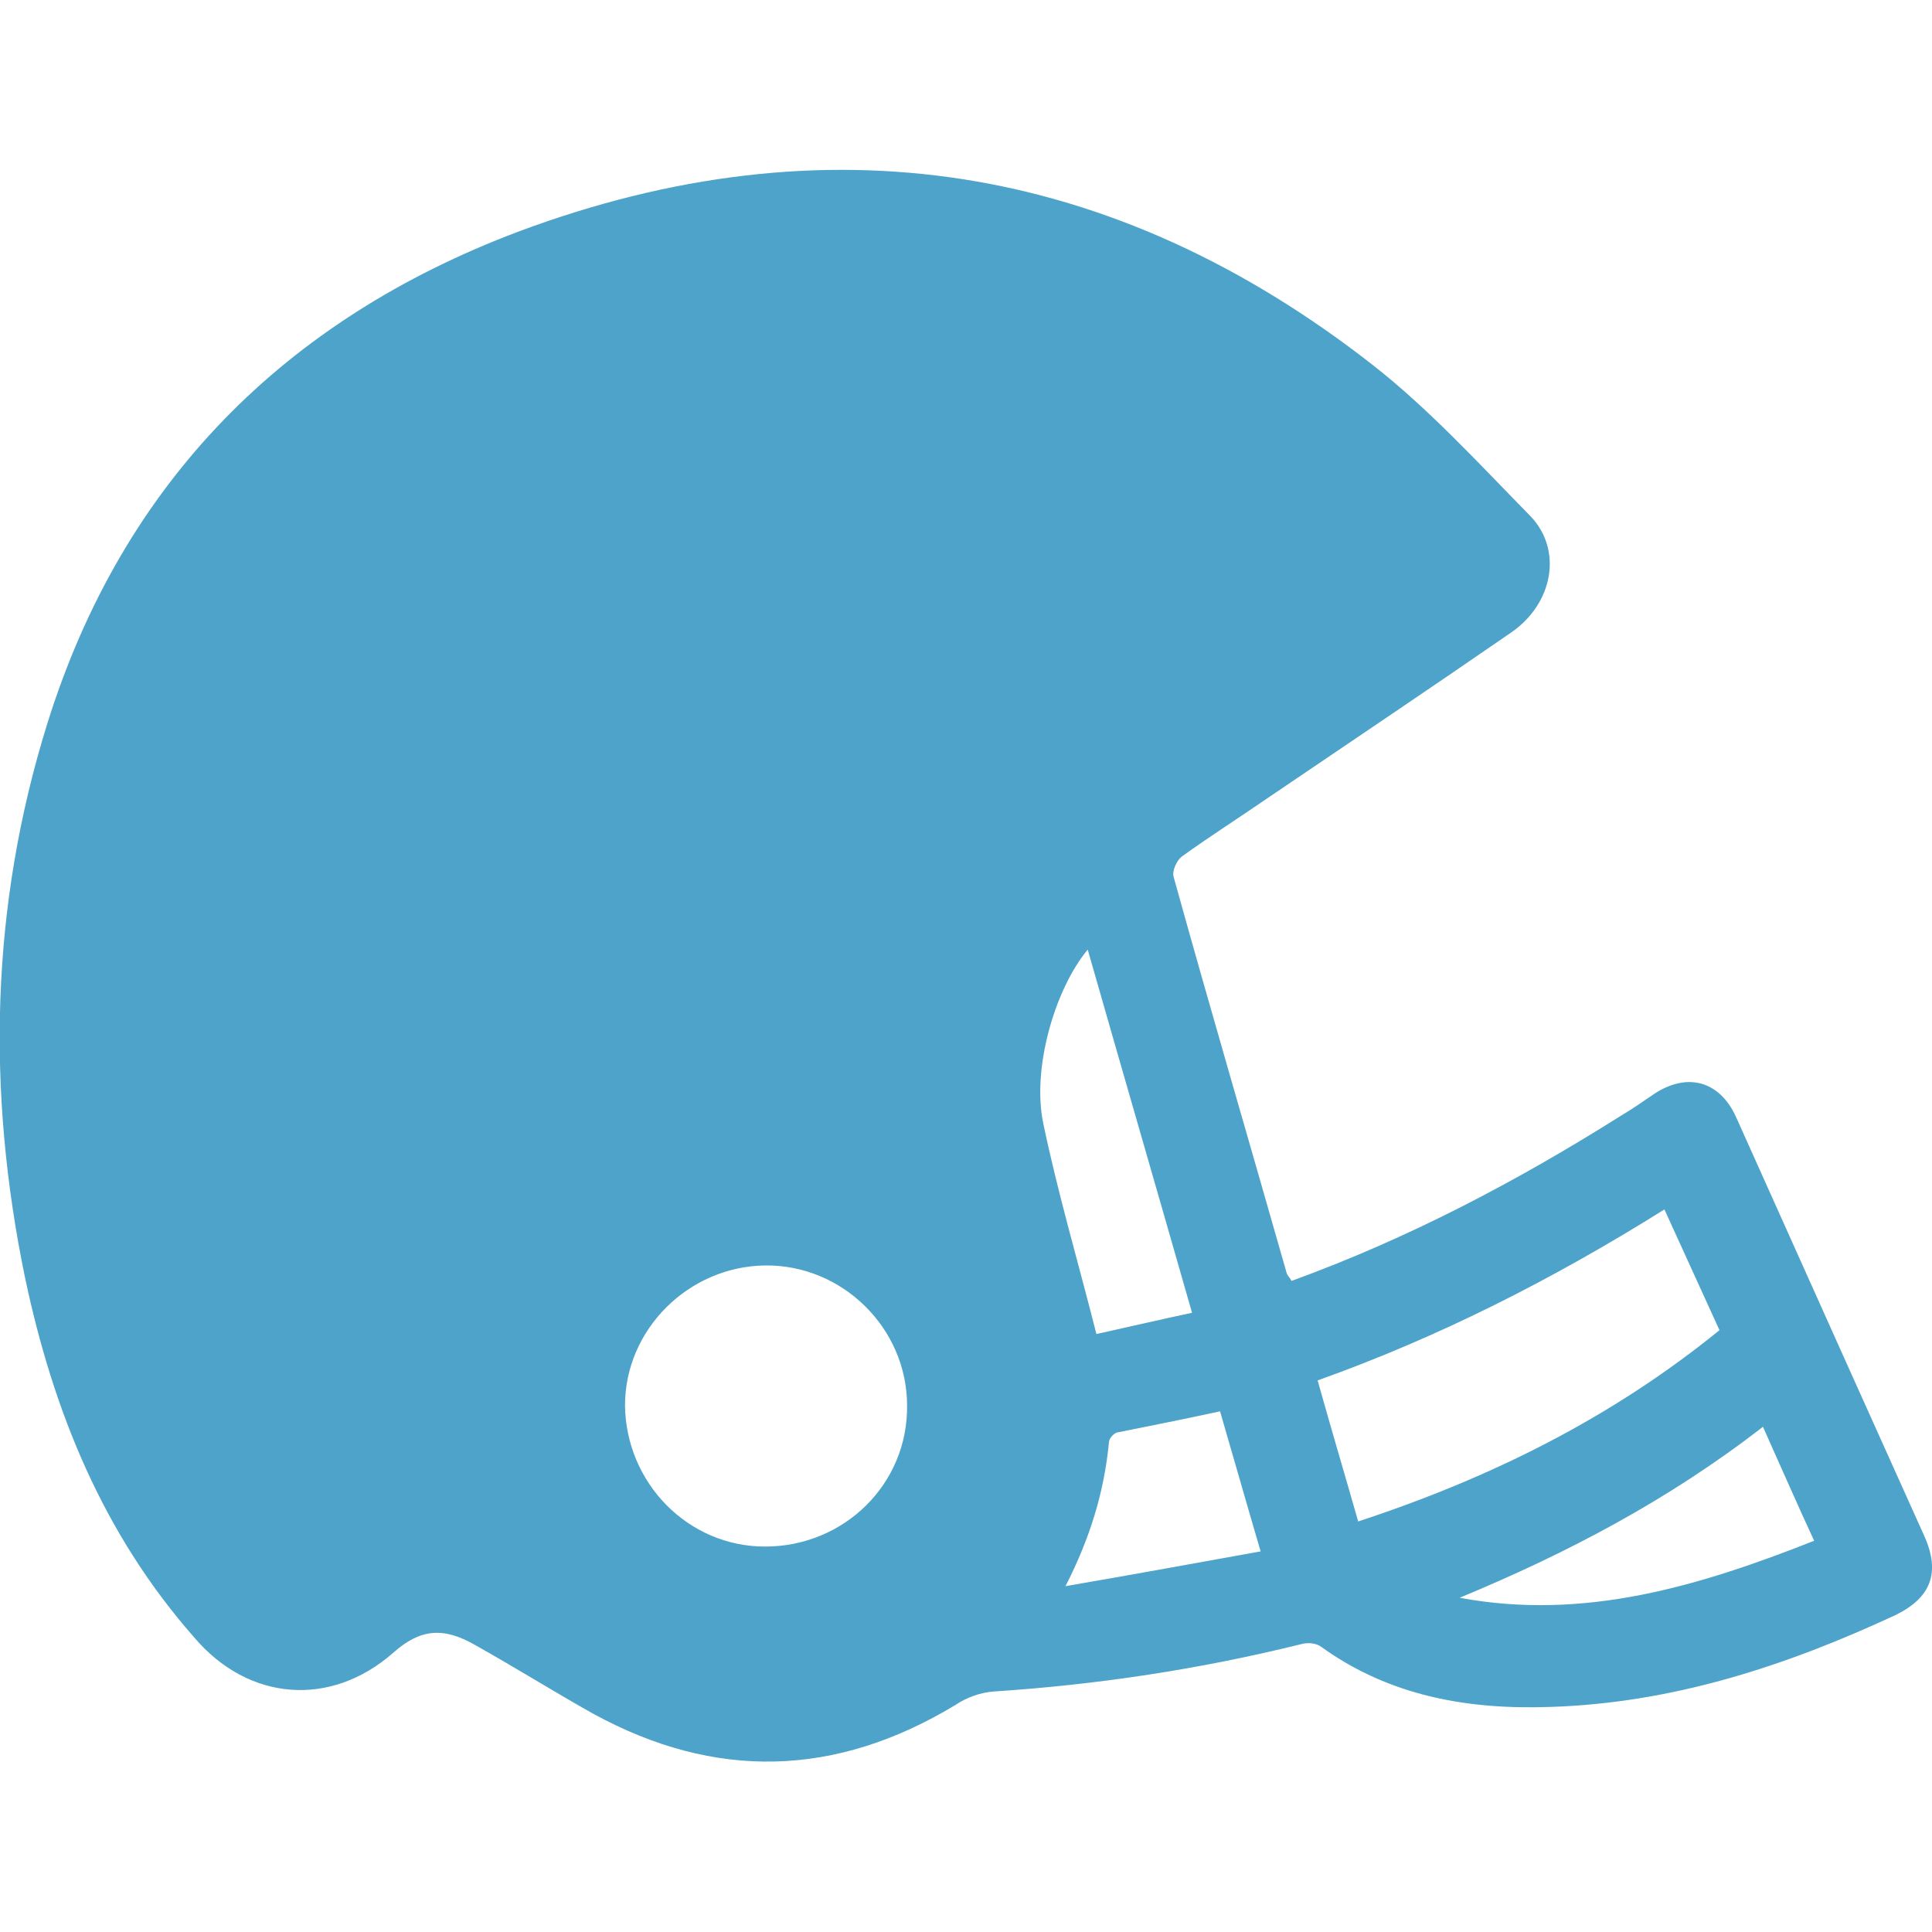 <?xml version="1.0" encoding="utf-8"?>
<!-- Generator: Adobe Illustrator 21.0.2, SVG Export Plug-In . SVG Version: 6.00 Build 0)  -->
<svg version="1.1" id="Layer_1" xmlns="http://www.w3.org/2000/svg" xmlns:xlink="http://www.w3.org/1999/xlink" x="0px" y="0px"
	 viewBox="0 0 200 200" style="enable-background:new 0 0 200 200;" xml:space="preserve">
<style type="text/css">
	.st0{fill:#4DA3C9;}
</style>
<path class="st0" d="M133.7,132.6c12.1-4.4,23.3-10.3,34.1-17.1c1.2-0.7,2.3-1.5,3.5-2.3c3.4-2.2,6.7-1.3,8.4,2.4
	c3.8,8.5,7.6,16.9,11.4,25.4c2.7,6,5.4,12,8.1,18c1.7,3.8,0.7,6.4-3,8.2c-11.4,5.3-23.1,9.1-35.7,9.5c-8.5,0.3-16.6-1.1-23.7-6.2
	c-0.5-0.4-1.4-0.5-2.1-0.3c-10.5,2.6-21.1,4.2-31.8,4.9c-1.4,0.1-2.8,0.6-4,1.4c-12.4,7.5-24.9,7.8-37.5,0.9
	c-4.1-2.3-8.1-4.8-12.2-7.1c-3.3-1.9-5.7-1.7-8.5,0.8c-6.5,5.7-15,5-20.6-1.6C10.6,158.7,5.5,146,2.6,132.3
	C-1.4,113-1,93.8,4.9,74.9C12.7,49.9,29.5,33.1,53.6,24c31.8-11.9,61.6-7.2,88.4,13.7c5.9,4.6,11.1,10.3,16.4,15.7
	c3.4,3.5,2.4,9.1-2,12.1c-8.4,5.8-16.9,11.5-25.3,17.2c-2.9,2-5.9,3.9-8.8,6c-0.5,0.4-1,1.5-0.8,2.1c3.8,13.7,7.8,27.3,11.7,41
	C133.3,132.1,133.5,132.2,133.7,132.6z M79.2,160.1c8.2,0,14.8-6.5,14.7-14.6c0-8-6.7-14.6-14.7-14.5c-7.9,0.1-14.5,6.6-14.5,14.5
	C64.8,153.5,71.2,160.1,79.2,160.1z M172.3,125.2c-11.5,7.2-23.3,13.2-35.9,17.7c1.4,5,2.8,9.7,4.2,14.6
	c13.7-4.5,26.2-10.7,37.4-19.8C176.1,133.5,174.2,129.4,172.3,125.2z M113.5,138.1c3.6-0.8,6.6-1.5,9.9-2.2
	c-3.6-12.6-7.2-25-10.8-37.6c-3.4,4.1-5.8,12.3-4.6,18C109.5,123.5,111.6,130.6,113.5,138.1z M182.5,147.7
	c-9.8,7.6-20.3,13.1-31.4,17.7c12.9,2.4,24.8-1.2,36.7-5.9C185.9,155.4,184.3,151.7,182.5,147.7z M110.3,164.2
	c7-1.2,13.5-2.4,20.2-3.6c-1.5-5.1-2.8-9.7-4.2-14.5c-3.7,0.8-7.2,1.5-10.7,2.2c-0.3,0.1-0.8,0.6-0.8,1
	C114.3,154.4,112.9,159.1,110.3,164.2z"/>
</svg>
